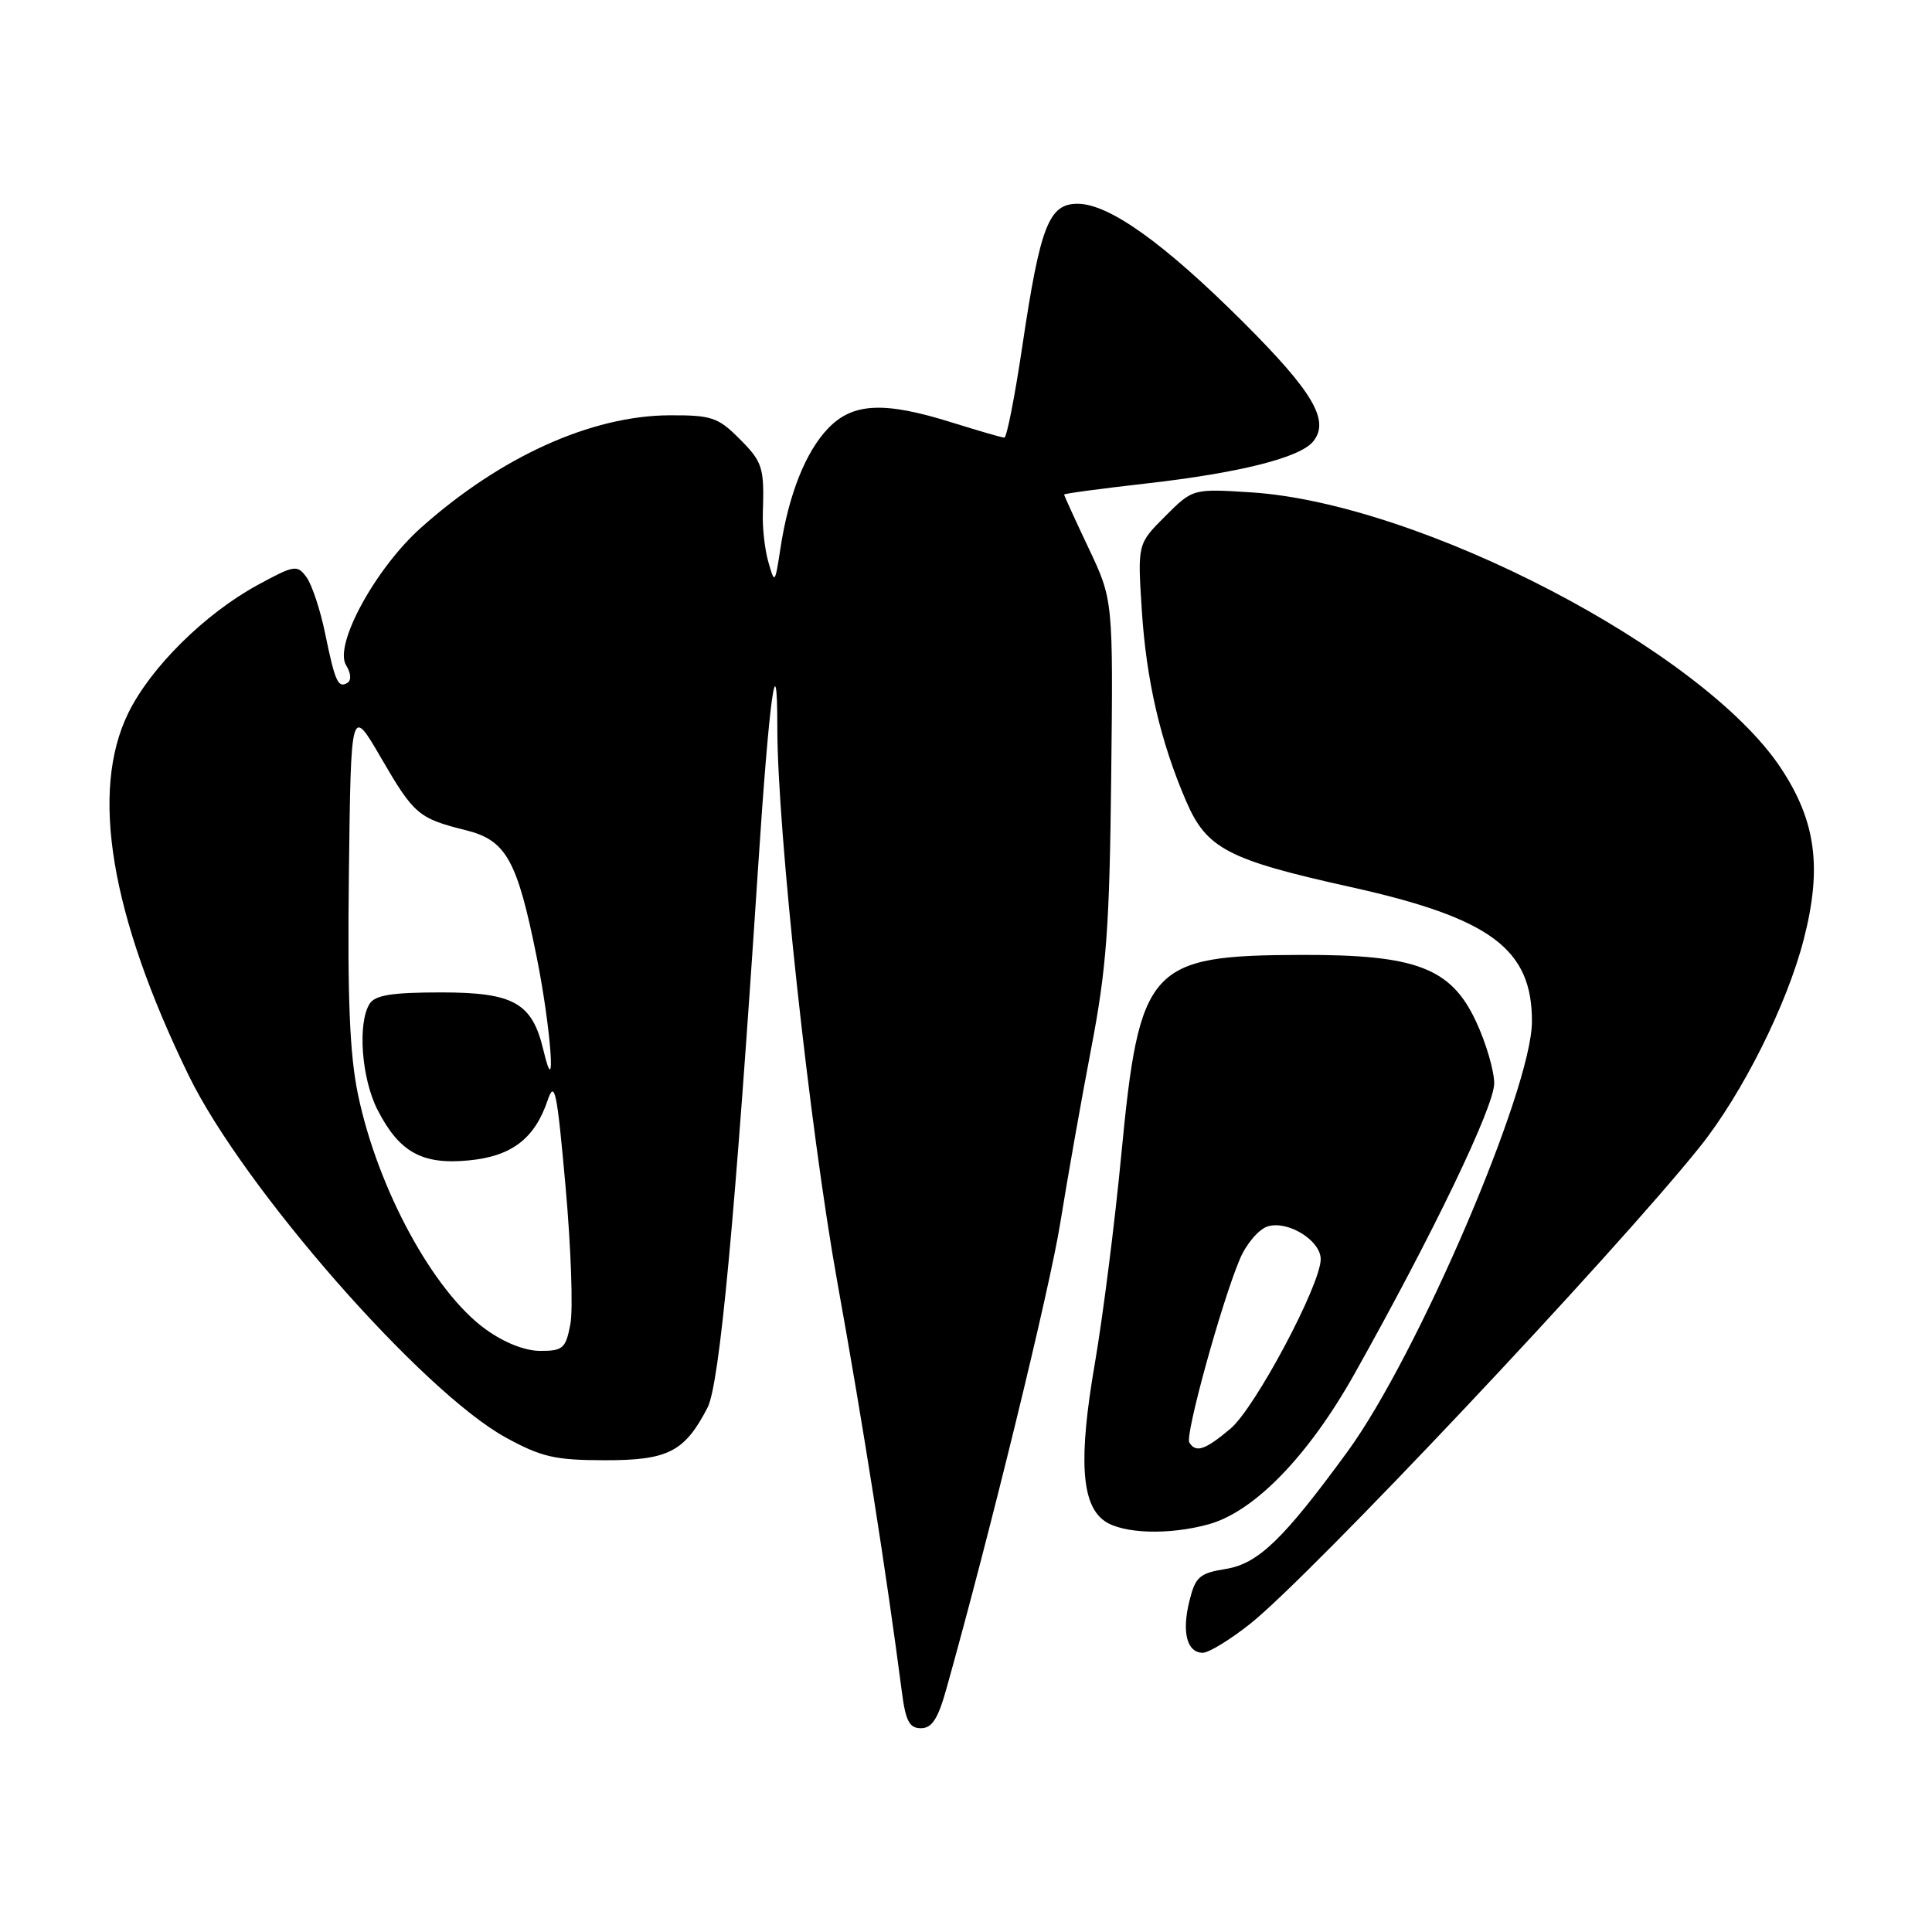 <?xml version="1.0" encoding="UTF-8" standalone="no"?>
<!DOCTYPE svg PUBLIC "-//W3C//DTD SVG 1.1//EN" "http://www.w3.org/Graphics/SVG/1.1/DTD/svg11.dtd" >
<svg xmlns="http://www.w3.org/2000/svg" xmlns:xlink="http://www.w3.org/1999/xlink" version="1.1" viewBox="0 0 256 256">
 <g >
 <path fill="currentColor"
d=" M 125.41 223.75 C 131.23 202.99 139.10 170.76 140.50 162.00 C 141.43 156.22 143.26 145.86 144.58 138.97 C 146.62 128.34 147.02 122.89 147.24 102.97 C 147.50 79.50 147.50 79.50 144.25 72.64 C 142.46 68.86 141.00 65.67 141.00 65.53 C 141.00 65.40 145.84 64.75 151.75 64.08 C 164.14 62.68 172.20 60.67 173.98 58.52 C 176.26 55.77 174.03 51.96 164.71 42.66 C 154.20 32.18 146.94 27.00 142.78 27.00 C 138.98 27.00 137.84 29.93 135.48 45.75 C 134.48 52.49 133.40 57.99 133.08 57.99 C 132.76 57.98 129.65 57.08 126.16 55.99 C 117.15 53.16 112.99 53.36 109.73 56.76 C 106.74 59.88 104.50 65.52 103.41 72.67 C 102.69 77.37 102.65 77.42 101.82 74.50 C 101.34 72.85 101.01 69.92 101.08 68.00 C 101.28 61.90 101.07 61.22 97.92 58.08 C 95.14 55.30 94.25 55.00 88.67 55.03 C 78.33 55.09 66.33 60.52 55.81 69.90 C 49.74 75.31 44.20 85.49 45.86 88.15 C 46.50 89.17 46.58 90.14 46.05 90.47 C 44.80 91.24 44.40 90.36 43.07 83.88 C 42.43 80.79 41.33 77.46 40.61 76.48 C 39.38 74.81 39.02 74.86 34.13 77.52 C 27.13 81.34 19.95 88.44 16.99 94.50 C 11.91 104.89 14.64 121.22 25.00 142.50 C 32.23 157.35 55.93 184.41 67.04 190.49 C 71.75 193.07 73.55 193.48 80.14 193.49 C 88.52 193.50 90.72 192.38 93.75 186.52 C 95.35 183.42 97.38 161.72 100.44 115.10 C 101.92 92.44 103.00 84.58 103.00 96.43 C 103.00 109.97 107.30 149.64 110.97 170.00 C 114.36 188.78 117.44 208.32 119.51 224.25 C 120.00 228.04 120.51 229.00 122.03 229.00 C 123.49 229.00 124.30 227.74 125.41 223.75 Z  M 165.66 215.16 C 173.64 208.82 213.82 166.21 225.21 152.00 C 230.85 144.97 236.81 133.07 239.02 124.42 C 241.45 114.94 240.62 108.79 235.97 101.77 C 225.63 86.16 188.20 66.68 165.78 65.24 C 158.05 64.75 158.05 64.75 154.39 68.41 C 150.73 72.07 150.73 72.07 151.29 80.79 C 151.89 90.17 153.76 98.24 157.16 106.14 C 159.88 112.46 162.67 113.92 178.99 117.54 C 197.54 121.66 203.03 125.75 202.99 135.40 C 202.94 144.39 187.83 179.62 178.57 192.32 C 170.09 203.94 166.72 207.20 162.44 207.89 C 158.93 208.46 158.40 208.92 157.60 212.15 C 156.57 216.29 157.28 219.00 159.38 219.00 C 160.17 219.00 163.00 217.27 165.66 215.16 Z  M 160.17 201.97 C 166.22 200.29 173.37 192.91 179.45 182.09 C 189.88 163.50 198.00 146.62 197.99 143.54 C 197.98 141.87 196.91 138.19 195.59 135.37 C 192.28 128.25 187.67 126.49 172.50 126.53 C 152.21 126.59 150.98 127.96 148.57 153.07 C 147.71 162.10 146.13 174.51 145.08 180.62 C 142.89 193.30 143.26 199.37 146.36 201.54 C 148.78 203.24 154.92 203.43 160.17 201.97 Z  M 64.34 176.13 C 57.43 171.13 50.05 157.54 47.44 145.05 C 46.33 139.73 46.03 132.37 46.23 115.75 C 46.50 93.55 46.50 93.55 50.50 100.44 C 54.86 107.94 55.45 108.44 61.74 110.01 C 67.07 111.34 68.52 113.95 71.10 126.74 C 73.02 136.28 73.77 146.63 72.00 139.13 C 70.52 132.88 68.07 131.50 58.44 131.50 C 51.96 131.50 49.70 131.86 48.98 133.00 C 47.36 135.56 47.90 142.89 50.01 147.03 C 52.89 152.67 55.92 154.36 62.10 153.76 C 67.79 153.22 70.85 150.89 72.57 145.78 C 73.50 143.04 73.81 144.56 74.94 157.24 C 75.66 165.29 75.95 173.48 75.58 175.44 C 74.97 178.67 74.60 179.00 71.60 179.00 C 69.55 179.00 66.80 177.91 64.34 176.13 Z  M 157.59 191.14 C 157.00 190.20 161.84 172.63 164.28 166.85 C 165.12 164.84 166.78 162.89 167.96 162.51 C 170.63 161.67 175.00 164.36 175.00 166.85 C 175.00 170.23 166.31 186.56 163.05 189.30 C 159.68 192.14 158.46 192.55 157.59 191.14 Z "/>
</g>
</svg>